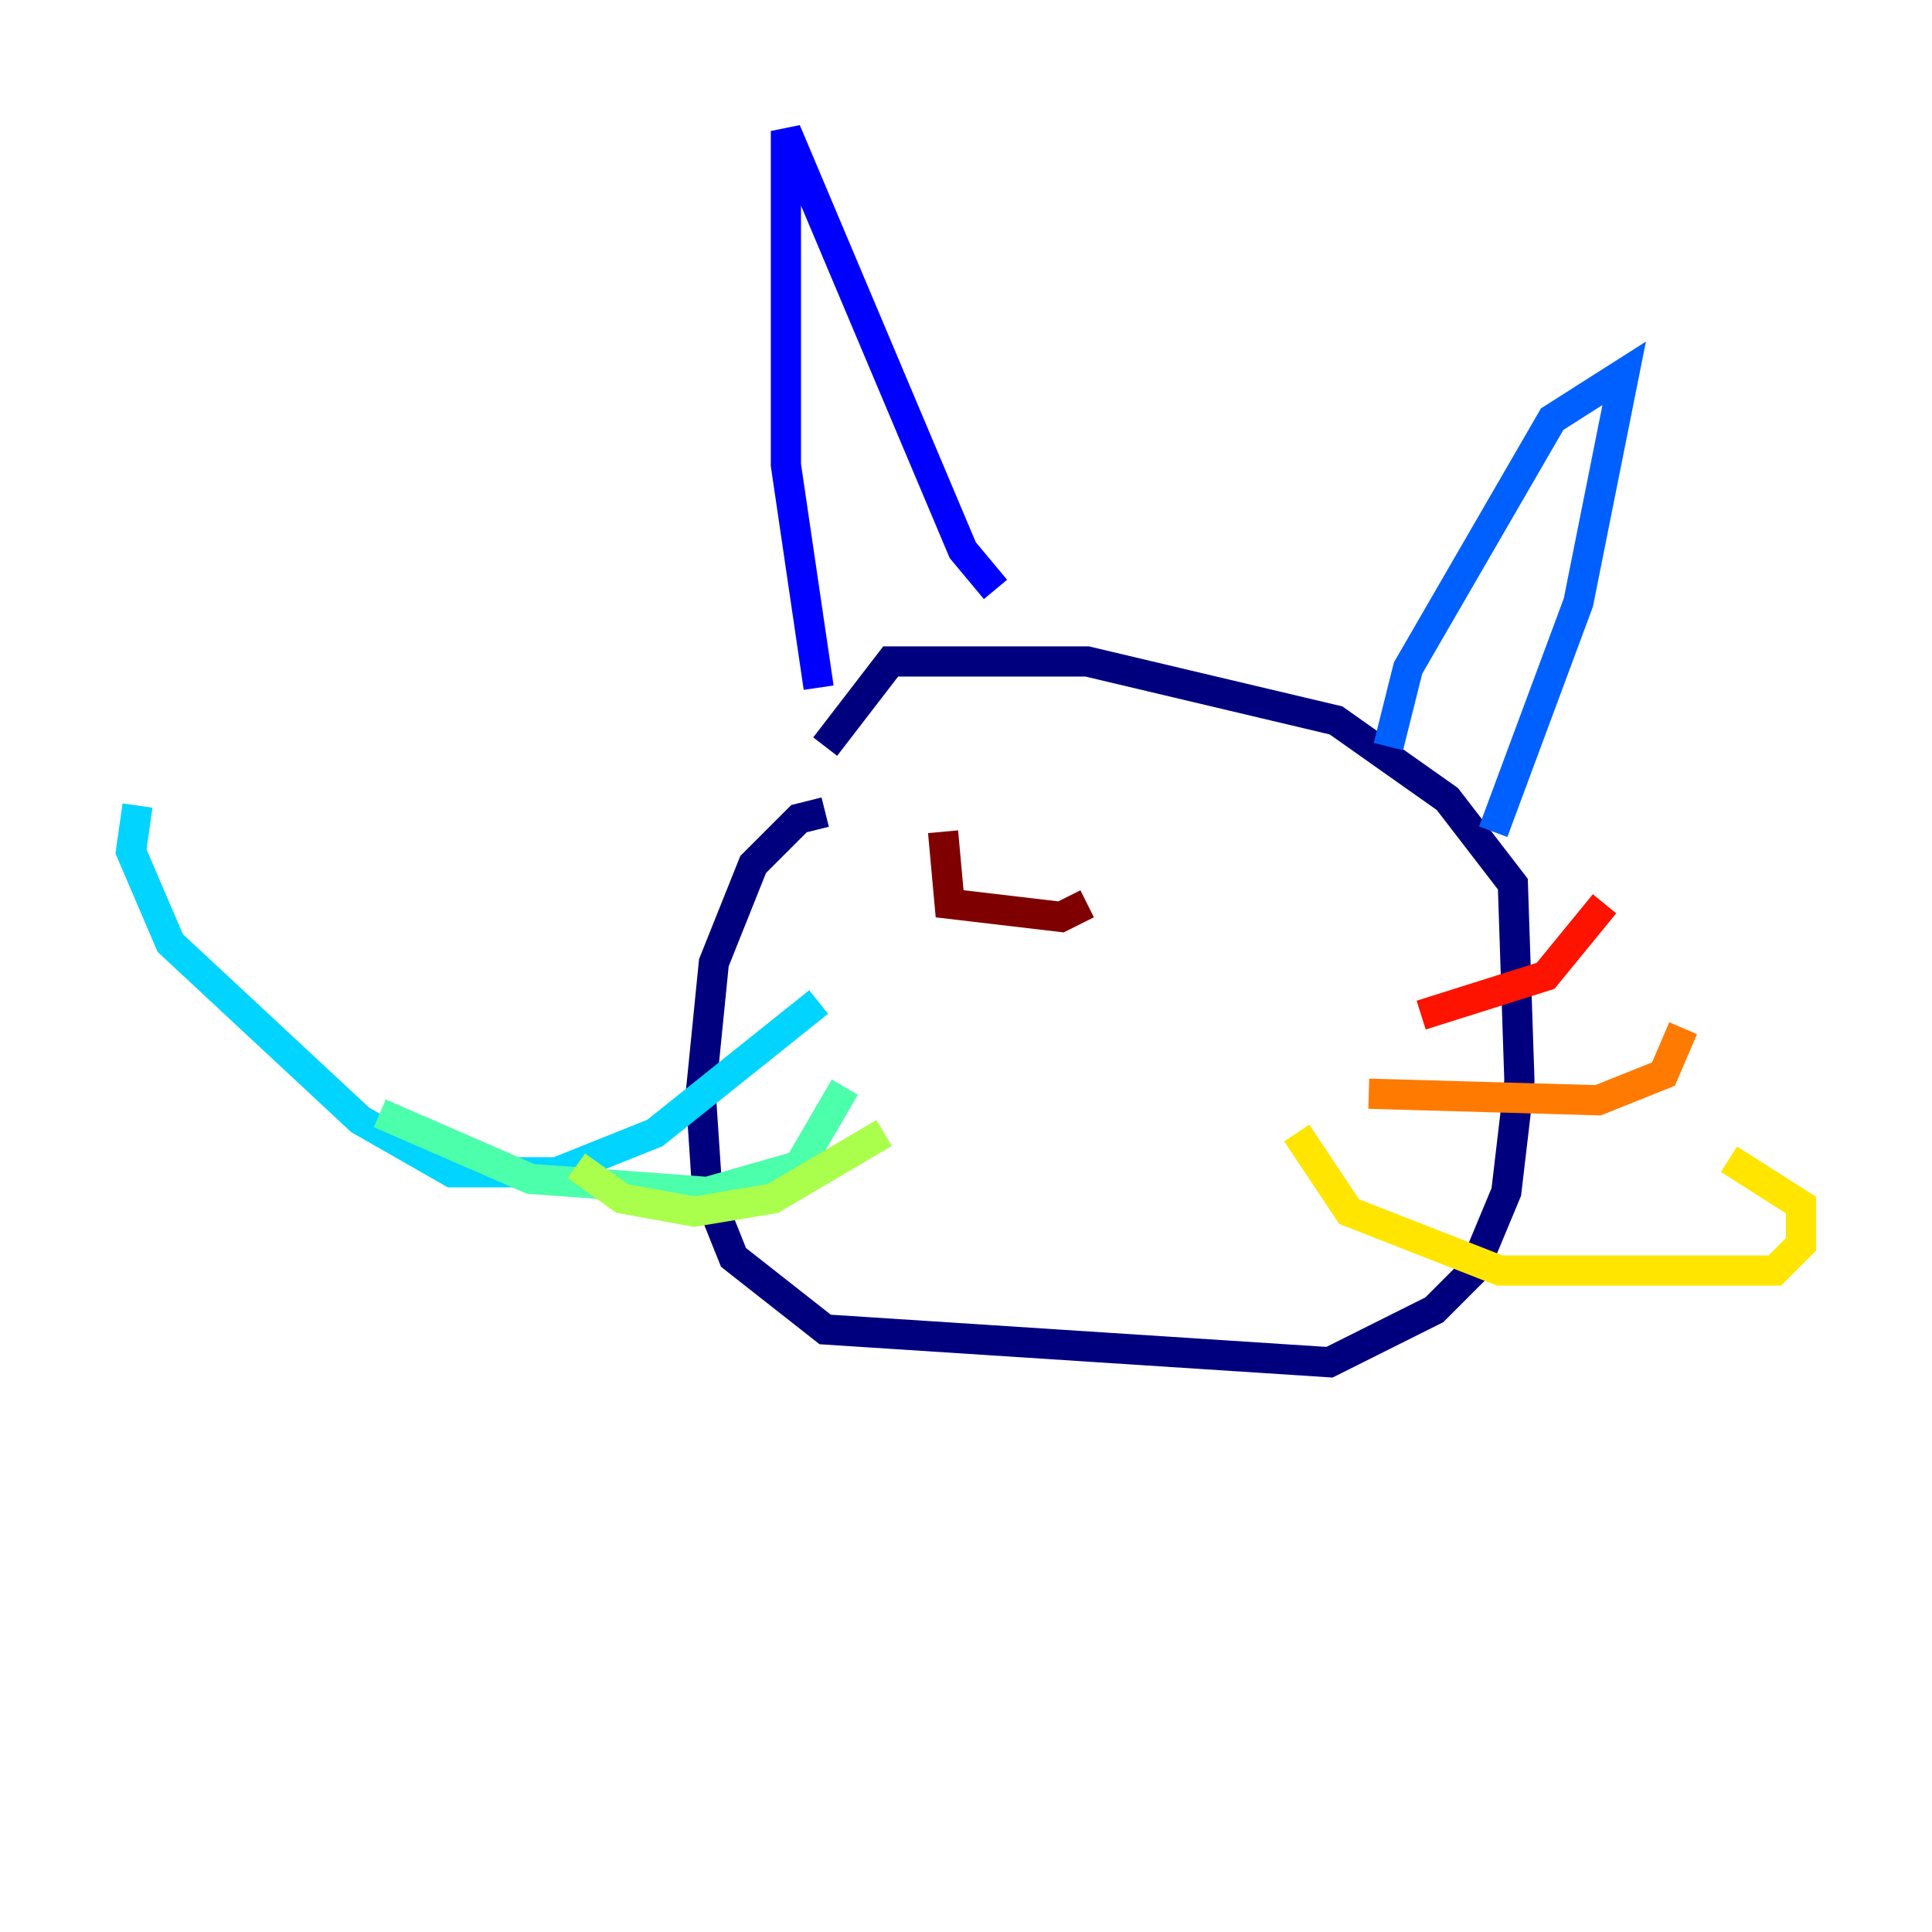 <?xml version="1.0" encoding="utf-8" ?>
<svg baseProfile="tiny" height="128" version="1.2" viewBox="0,0,128,128" width="128" xmlns="http://www.w3.org/2000/svg" xmlns:ev="http://www.w3.org/2001/xml-events" xmlns:xlink="http://www.w3.org/1999/xlink"><defs /><polyline fill="none" points="54.671,53.803 52.936,54.237 49.898,57.275 47.295,63.783 46.427,72.461 46.861,78.969 48.597,83.308 54.671,88.081 88.081,90.251 95.024,86.78 97.627,84.176 99.797,78.969 100.664,71.593 100.231,58.576 95.891,52.936 88.515,47.729 72.027,43.824 59.01,43.824 54.671,49.464" stroke="#00007f" stroke-width="2" /><polyline fill="none" points="54.237,45.559 52.068,30.807 52.068,8.678 63.783,36.447 65.953,39.051" stroke="#0000fe" stroke-width="2" /><polyline fill="none" points="91.986,49.464 93.288,44.258 102.834,27.77 107.607,24.732 104.57,39.919 98.929,55.105" stroke="#0060ff" stroke-width="2" /><polyline fill="none" points="54.237,66.386 43.39,75.064 36.881,77.668 29.939,77.668 23.864,74.197 11.281,62.481 8.678,56.407 9.112,53.37" stroke="#00d4ff" stroke-width="2" /><polyline fill="none" points="55.973,72.027 52.936,77.234 46.861,78.969 35.146,78.102 25.166,73.763" stroke="#4cffaa" stroke-width="2" /><polyline fill="none" points="58.576,75.064 51.2,79.403 45.993,80.271 41.22,79.403 38.183,77.234" stroke="#aaff4c" stroke-width="2" /><polyline fill="none" points="85.912,75.064 89.383,80.271 99.363,84.176 117.586,84.176 119.322,82.441 119.322,79.837 114.549,76.8" stroke="#ffe500" stroke-width="2" /><polyline fill="none" points="90.685,72.461 105.871,72.895 110.21,71.159 111.512,68.122" stroke="#ff7a00" stroke-width="2" /><polyline fill="none" points="94.156,67.254 102.4,64.651 106.305,59.878" stroke="#fe1200" stroke-width="2" /><polyline fill="none" points="62.481,55.105 62.915,59.878 70.291,60.746 72.027,59.878" stroke="#7f0000" stroke-width="2" /></svg>
